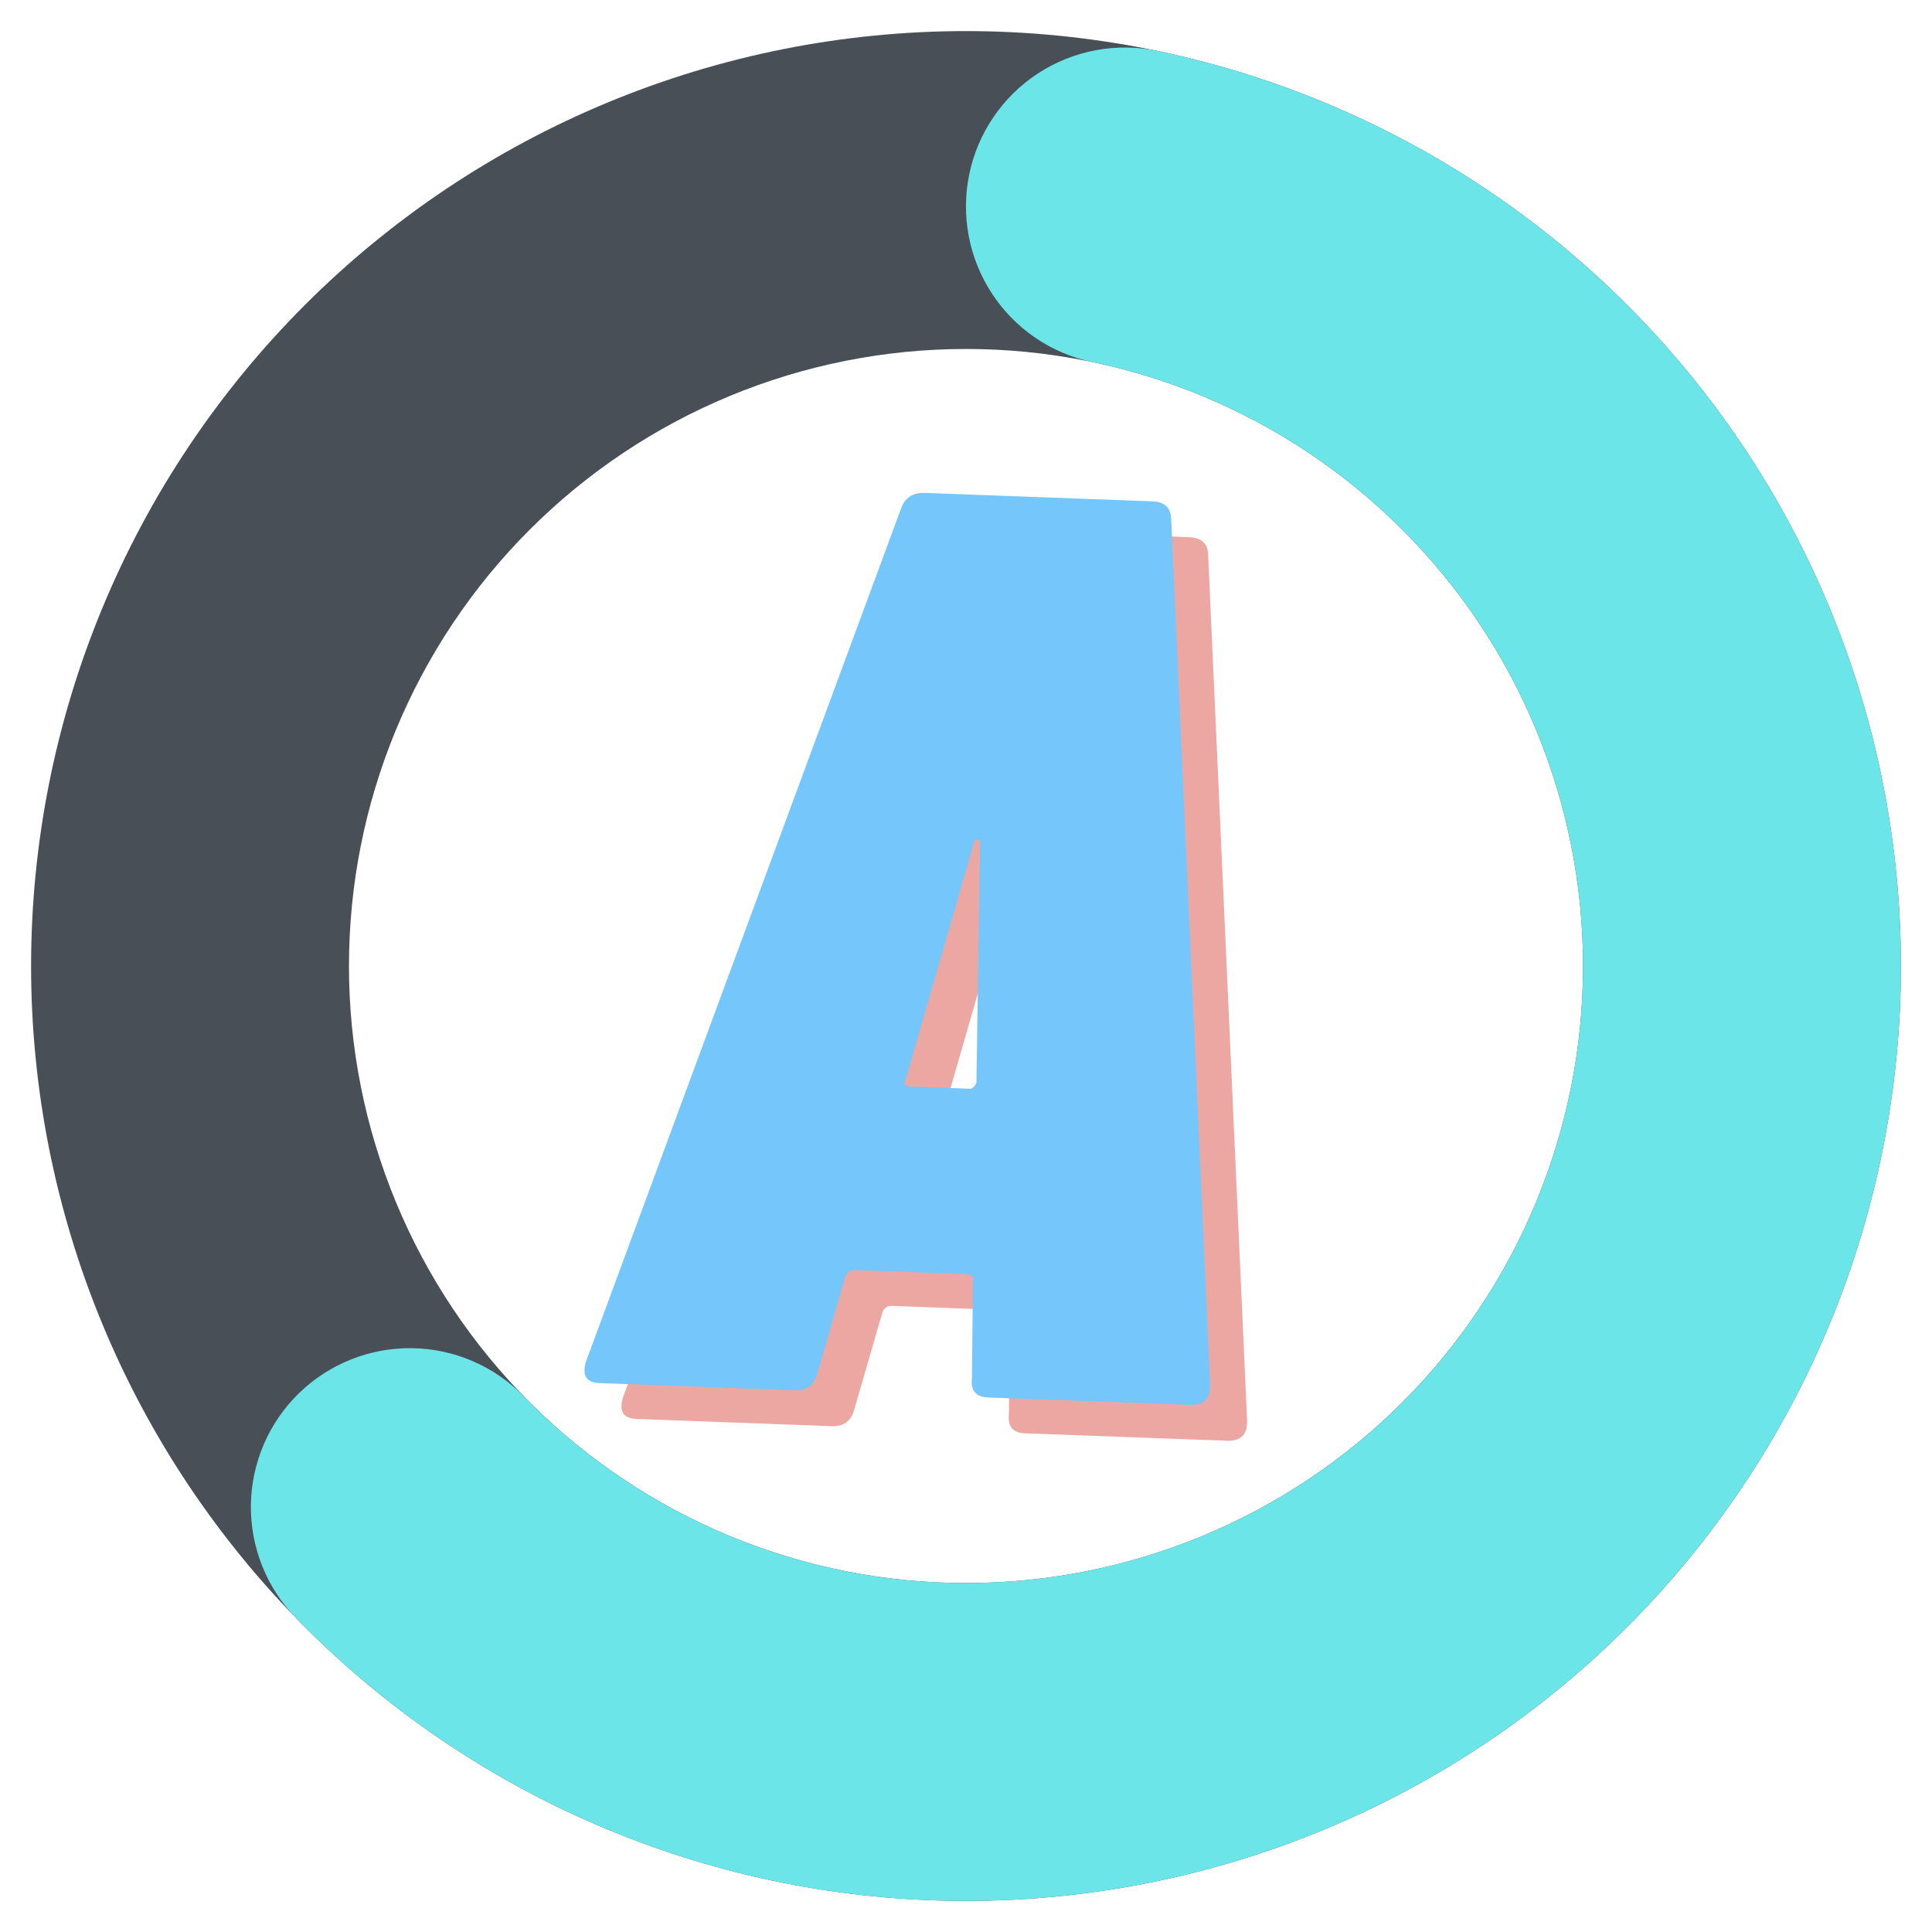 <?xml version="1.0" encoding="UTF-8"?>
<svg xmlns="http://www.w3.org/2000/svg" xmlns:xlink="http://www.w3.org/1999/xlink" width="375pt" height="375pt" viewBox="0 0 375 375" version="1.2">
<defs>
<g>
<symbol overflow="visible" id="glyph0-0">
<path style="stroke:none;" d="M -4.703 -1.422 C -4.734 -0.586 -4.414 -0.16 -3.75 -0.141 L 101.938 3.766 C 102.594 3.785 103.102 3.383 103.469 2.562 L 131.078 -169.031 C 131.109 -169.863 130.707 -170.289 129.875 -170.312 L 24.188 -174.219 C 23.352 -174.25 22.922 -173.848 22.891 -173.016 Z M 45.859 -63.094 C 44.859 -63.133 44.078 -63.5 43.516 -64.188 C 42.961 -64.875 42.789 -65.797 43 -66.953 L 43.047 -68.203 C 44.117 -74.828 46.395 -80.035 49.875 -83.828 C 53.352 -87.629 57.91 -91.426 63.547 -95.219 C 67.141 -97.594 69.883 -99.66 71.781 -101.422 C 73.688 -103.18 74.852 -105.391 75.281 -108.047 C 75.707 -110.535 75.445 -112.504 74.5 -113.953 C 73.551 -115.41 71.992 -116.176 69.828 -116.25 C 67.328 -116.344 65.254 -115.539 63.609 -113.844 C 61.961 -112.156 60.93 -110.07 60.516 -107.594 C 59.93 -105.438 58.473 -104.406 56.141 -104.5 L 31.203 -106.422 C 30.035 -106.461 29.164 -106.703 28.594 -107.141 C 28.031 -107.578 27.844 -108.125 28.031 -108.781 C 29.789 -120.395 35.094 -129.707 43.938 -136.719 C 52.789 -143.727 63.379 -147.004 75.703 -146.547 C 86.523 -146.148 94.875 -143.051 100.75 -137.25 C 106.625 -131.445 109.383 -123.719 109.031 -114.062 C 108.938 -111.562 108.781 -109.645 108.562 -108.312 C 107.281 -100.863 104.895 -95.07 101.406 -90.938 C 97.926 -86.812 93.281 -82.773 87.469 -78.828 C 83.539 -76.305 80.578 -74.039 78.578 -72.031 C 76.586 -70.02 75.375 -67.602 74.938 -64.781 C 74.539 -62.957 73.176 -62.086 70.844 -62.172 Z M 51.766 -19.609 C 47.43 -19.766 43.977 -21.223 41.406 -23.984 C 38.844 -26.754 37.641 -30.301 37.797 -34.625 C 37.992 -40.125 39.953 -44.641 43.672 -48.172 C 47.391 -51.703 51.832 -53.375 57 -53.188 C 61.32 -53.031 64.77 -51.609 67.344 -48.922 C 69.914 -46.242 71.125 -42.738 70.969 -38.406 C 70.758 -32.914 68.754 -28.363 64.953 -24.75 C 61.148 -21.133 56.754 -19.422 51.766 -19.609 Z M 51.766 -19.609 "/>
</symbol>
<symbol overflow="visible" id="glyph0-1">
<path style="stroke:none;" d="M 77.703 2.875 C 75.367 2.781 74.328 1.57 74.578 -0.75 L 74.781 -19.75 C 74.957 -20.082 74.883 -20.379 74.562 -20.641 C 74.238 -20.898 73.91 -21.035 73.578 -21.047 L 51.844 -21.859 C 51.008 -21.891 50.41 -21.492 50.047 -20.672 L 44.594 -1.859 C 44.008 0.453 42.551 1.566 40.219 1.484 L 2.25 0.078 C -0.25 -0.016 -1.117 -1.379 -0.359 -4.016 L 60.797 -169.609 C 61.547 -171.754 63.082 -172.785 65.406 -172.703 L 109.625 -171.062 C 111.957 -170.977 113.164 -169.848 113.25 -167.672 L 120.812 0.453 L 120.797 0.953 C 120.711 3.285 119.422 4.406 116.922 4.312 Z M 61.703 -58.766 C 61.336 -57.941 61.57 -57.516 62.406 -57.484 L 74.156 -57.047 C 74.656 -57.023 75.086 -57.426 75.453 -58.25 L 76.156 -104.5 C 76.188 -105.164 75.988 -105.461 75.562 -105.391 C 75.145 -105.328 74.926 -105.047 74.906 -104.547 Z M 61.703 -58.766 "/>
</symbol>
</g>
</defs>
<g id="surface1">
<path style=" stroke:none;fill-rule:nonzero;fill:rgb(28.629%,30.98%,33.73%);fill-opacity:1;" d="M 187.5 6.035 C 190.469 6.035 193.438 6.105 196.402 6.254 C 199.371 6.398 202.332 6.617 205.285 6.91 C 208.242 7.199 211.188 7.562 214.125 8 C 217.062 8.434 219.988 8.941 222.902 9.52 C 225.816 10.102 228.711 10.75 231.594 11.473 C 234.473 12.195 237.336 12.984 240.176 13.848 C 243.02 14.711 245.836 15.641 248.633 16.641 C 251.43 17.645 254.199 18.711 256.945 19.848 C 259.688 20.984 262.402 22.188 265.086 23.457 C 267.77 24.727 270.422 26.062 273.043 27.461 C 275.66 28.863 278.246 30.324 280.793 31.852 C 283.34 33.379 285.848 34.969 288.316 36.617 C 290.785 38.266 293.215 39.977 295.598 41.746 C 297.984 43.516 300.324 45.34 302.621 47.227 C 304.918 49.109 307.164 51.047 309.363 53.043 C 311.566 55.039 313.715 57.086 315.816 59.184 C 317.914 61.285 319.961 63.434 321.957 65.637 C 323.953 67.836 325.891 70.082 327.773 72.379 C 329.66 74.676 331.484 77.016 333.254 79.402 C 335.023 81.785 336.734 84.215 338.383 86.684 C 340.031 89.152 341.621 91.66 343.148 94.207 C 344.676 96.754 346.137 99.34 347.539 101.957 C 348.938 104.578 350.273 107.23 351.543 109.914 C 352.812 112.598 354.016 115.312 355.152 118.055 C 356.289 120.801 357.355 123.57 358.359 126.367 C 359.359 129.164 360.289 131.98 361.152 134.824 C 362.016 137.664 362.805 140.527 363.527 143.406 C 364.25 146.289 364.898 149.184 365.48 152.098 C 366.059 155.012 366.566 157.938 367 160.875 C 367.438 163.812 367.801 166.758 368.09 169.715 C 368.383 172.668 368.602 175.629 368.746 178.598 C 368.895 181.562 368.965 184.531 368.965 187.5 C 368.965 190.469 368.895 193.438 368.746 196.402 C 368.602 199.371 368.383 202.332 368.09 205.285 C 367.801 208.242 367.438 211.188 367 214.125 C 366.566 217.062 366.059 219.988 365.48 222.902 C 364.898 225.816 364.25 228.711 363.527 231.594 C 362.805 234.473 362.016 237.336 361.152 240.176 C 360.289 243.02 359.359 245.836 358.359 248.633 C 357.355 251.43 356.289 254.199 355.152 256.945 C 354.016 259.688 352.812 262.402 351.543 265.086 C 350.273 267.77 348.938 270.422 347.539 273.043 C 346.137 275.66 344.676 278.246 343.148 280.793 C 341.621 283.34 340.031 285.848 338.383 288.316 C 336.734 290.785 335.023 293.215 333.254 295.598 C 331.484 297.984 329.66 300.324 327.773 302.621 C 325.891 304.918 323.953 307.164 321.957 309.363 C 319.961 311.566 317.914 313.715 315.816 315.816 C 313.715 317.914 311.566 319.961 309.363 321.957 C 307.164 323.953 304.918 325.891 302.621 327.773 C 300.324 329.66 297.984 331.484 295.598 333.254 C 293.215 335.023 290.785 336.734 288.316 338.383 C 285.848 340.031 283.34 341.621 280.793 343.148 C 278.246 344.676 275.66 346.137 273.043 347.539 C 270.422 348.938 267.77 350.273 265.086 351.543 C 262.402 352.812 259.688 354.016 256.945 355.152 C 254.199 356.289 251.43 357.355 248.633 358.359 C 245.836 359.359 243.02 360.289 240.176 361.152 C 237.336 362.016 234.473 362.805 231.594 363.527 C 228.711 364.25 225.816 364.898 222.902 365.48 C 219.988 366.059 217.062 366.566 214.125 367 C 211.188 367.438 208.242 367.801 205.285 368.09 C 202.332 368.383 199.371 368.602 196.402 368.746 C 193.438 368.895 190.469 368.965 187.5 368.965 C 184.531 368.965 181.562 368.895 178.598 368.746 C 175.629 368.602 172.668 368.383 169.715 368.09 C 166.758 367.801 163.812 367.438 160.875 367 C 157.938 366.566 155.012 366.059 152.098 365.48 C 149.184 364.898 146.289 364.25 143.406 363.527 C 140.527 362.805 137.664 362.016 134.824 361.152 C 131.98 360.289 129.164 359.359 126.367 358.359 C 123.57 357.355 120.801 356.289 118.055 355.152 C 115.312 354.016 112.598 352.812 109.914 351.543 C 107.23 350.273 104.578 348.938 101.957 347.539 C 99.34 346.137 96.754 344.676 94.207 343.148 C 91.66 341.621 89.152 340.031 86.684 338.383 C 84.215 336.734 81.785 335.023 79.402 333.254 C 77.016 331.484 74.676 329.66 72.379 327.773 C 70.082 325.891 67.836 323.953 65.637 321.957 C 63.434 319.961 61.285 317.914 59.184 315.816 C 57.086 313.715 55.039 311.566 53.043 309.363 C 51.047 307.164 49.109 304.918 47.227 302.621 C 45.34 300.324 43.516 297.984 41.746 295.598 C 39.977 293.215 38.266 290.785 36.617 288.316 C 34.969 285.848 33.379 283.34 31.852 280.793 C 30.324 278.246 28.863 275.66 27.461 273.043 C 26.062 270.422 24.727 267.77 23.457 265.086 C 22.188 262.402 20.984 259.688 19.848 256.945 C 18.711 254.199 17.645 251.43 16.641 248.633 C 15.641 245.836 14.711 243.02 13.848 240.176 C 12.984 237.336 12.195 234.473 11.473 231.594 C 10.75 228.711 10.102 225.816 9.52 222.902 C 8.941 219.988 8.434 217.062 8 214.125 C 7.562 211.188 7.199 208.242 6.91 205.285 C 6.617 202.332 6.398 199.371 6.254 196.402 C 6.105 193.438 6.035 190.469 6.035 187.5 C 6.035 184.531 6.105 181.562 6.254 178.598 C 6.398 175.629 6.617 172.668 6.91 169.715 C 7.199 166.758 7.562 163.812 8 160.875 C 8.434 157.938 8.941 155.012 9.52 152.098 C 10.102 149.184 10.75 146.289 11.473 143.406 C 12.195 140.527 12.984 137.664 13.848 134.824 C 14.711 131.98 15.641 129.164 16.641 126.367 C 17.645 123.57 18.711 120.801 19.848 118.055 C 20.984 115.312 22.188 112.598 23.457 109.914 C 24.727 107.23 26.062 104.578 27.461 101.957 C 28.863 99.34 30.324 96.754 31.852 94.207 C 33.379 91.66 34.969 89.152 36.617 86.684 C 38.266 84.215 39.977 81.785 41.746 79.402 C 43.516 77.016 45.34 74.676 47.227 72.379 C 49.109 70.082 51.047 67.836 53.043 65.637 C 55.039 63.434 57.086 61.285 59.184 59.184 C 61.285 57.086 63.434 55.039 65.637 53.043 C 67.836 51.047 70.082 49.109 72.379 47.227 C 74.676 45.34 77.016 43.516 79.402 41.746 C 81.785 39.977 84.215 38.266 86.684 36.617 C 89.152 34.969 91.66 33.379 94.207 31.852 C 96.754 30.324 99.34 28.863 101.957 27.461 C 104.578 26.062 107.23 24.727 109.914 23.457 C 112.598 22.188 115.312 20.984 118.055 19.848 C 120.801 18.711 123.57 17.645 126.367 16.641 C 129.164 15.641 131.98 14.711 134.824 13.848 C 137.664 12.984 140.527 12.195 143.406 11.473 C 146.289 10.75 149.184 10.102 152.098 9.52 C 155.012 8.941 157.938 8.434 160.875 8 C 163.812 7.562 166.758 7.199 169.715 6.91 C 172.668 6.617 175.629 6.398 178.598 6.254 C 181.562 6.105 184.531 6.035 187.5 6.035 L 187.5 67.734 C 185.539 67.734 183.582 67.781 181.625 67.879 C 179.664 67.973 177.711 68.117 175.762 68.309 C 173.809 68.5 171.867 68.742 169.926 69.027 C 167.988 69.316 166.059 69.652 164.133 70.035 C 162.211 70.418 160.301 70.848 158.398 71.32 C 156.496 71.797 154.609 72.32 152.734 72.891 C 150.859 73.457 148.996 74.074 147.152 74.734 C 145.305 75.395 143.477 76.098 141.668 76.848 C 139.855 77.598 138.066 78.395 136.293 79.23 C 134.52 80.07 132.77 80.949 131.043 81.875 C 129.312 82.797 127.609 83.766 125.926 84.773 C 124.246 85.781 122.59 86.828 120.961 87.918 C 119.332 89.008 117.73 90.133 116.156 91.301 C 114.582 92.469 113.035 93.676 111.52 94.918 C 110.004 96.164 108.523 97.441 107.07 98.758 C 105.617 100.074 104.199 101.426 102.812 102.812 C 101.426 104.199 100.074 105.617 98.758 107.07 C 97.441 108.523 96.164 110.004 94.918 111.52 C 93.676 113.035 92.469 114.582 91.301 116.156 C 90.133 117.73 89.008 119.332 87.918 120.961 C 86.828 122.59 85.781 124.246 84.773 125.926 C 83.766 127.609 82.797 129.312 81.875 131.043 C 80.949 132.77 80.07 134.52 79.23 136.293 C 78.395 138.066 77.598 139.855 76.848 141.668 C 76.098 143.477 75.395 145.305 74.734 147.152 C 74.074 148.996 73.457 150.859 72.891 152.734 C 72.32 154.609 71.797 156.496 71.32 158.398 C 70.848 160.301 70.418 162.211 70.035 164.133 C 69.652 166.059 69.316 167.988 69.027 169.926 C 68.742 171.867 68.5 173.809 68.309 175.762 C 68.117 177.711 67.973 179.664 67.879 181.625 C 67.781 183.582 67.734 185.539 67.734 187.5 C 67.734 189.461 67.781 191.418 67.879 193.375 C 67.973 195.336 68.117 197.289 68.309 199.238 C 68.5 201.191 68.742 203.133 69.027 205.074 C 69.316 207.012 69.652 208.941 70.035 210.867 C 70.418 212.789 70.848 214.699 71.32 216.602 C 71.797 218.504 72.32 220.391 72.891 222.266 C 73.457 224.141 74.074 226.004 74.734 227.848 C 75.395 229.695 76.098 231.523 76.848 233.332 C 77.598 235.145 78.395 236.934 79.23 238.707 C 80.07 240.48 80.949 242.23 81.875 243.957 C 82.797 245.688 83.766 247.391 84.773 249.074 C 85.781 250.754 86.828 252.41 87.918 254.039 C 89.008 255.668 90.133 257.27 91.301 258.844 C 92.469 260.418 93.676 261.965 94.918 263.48 C 96.164 264.996 97.441 266.477 98.758 267.93 C 100.074 269.383 101.426 270.801 102.812 272.188 C 104.199 273.574 105.617 274.926 107.07 276.242 C 108.523 277.559 110.004 278.836 111.52 280.082 C 113.035 281.324 114.582 282.531 116.156 283.699 C 117.73 284.867 119.332 285.992 120.961 287.082 C 122.59 288.172 124.246 289.219 125.926 290.227 C 127.609 291.234 129.312 292.203 131.043 293.125 C 132.77 294.051 134.52 294.93 136.293 295.77 C 138.066 296.605 139.855 297.398 141.668 298.152 C 143.477 298.902 145.305 299.605 147.152 300.266 C 148.996 300.926 150.859 301.543 152.734 302.109 C 154.609 302.68 156.496 303.203 158.398 303.68 C 160.301 304.152 162.211 304.582 164.133 304.965 C 166.059 305.348 167.988 305.684 169.926 305.973 C 171.867 306.258 173.809 306.5 175.762 306.691 C 177.711 306.883 179.664 307.027 181.625 307.121 C 183.582 307.219 185.539 307.266 187.5 307.266 C 189.461 307.266 191.418 307.219 193.375 307.121 C 195.336 307.027 197.289 306.883 199.238 306.691 C 201.191 306.5 203.133 306.258 205.074 305.973 C 207.012 305.684 208.941 305.348 210.867 304.965 C 212.789 304.582 214.699 304.152 216.602 303.68 C 218.504 303.203 220.391 302.68 222.266 302.109 C 224.141 301.543 226.004 300.926 227.848 300.266 C 229.695 299.605 231.523 298.902 233.332 298.152 C 235.145 297.398 236.934 296.605 238.707 295.77 C 240.48 294.93 242.23 294.051 243.957 293.125 C 245.688 292.203 247.391 291.234 249.074 290.227 C 250.754 289.219 252.41 288.172 254.039 287.082 C 255.668 285.992 257.27 284.867 258.844 283.699 C 260.418 282.531 261.965 281.324 263.48 280.082 C 264.996 278.836 266.477 277.559 267.93 276.242 C 269.383 274.926 270.801 273.574 272.188 272.188 C 273.574 270.801 274.926 269.383 276.242 267.93 C 277.559 266.477 278.836 264.996 280.082 263.48 C 281.324 261.965 282.531 260.418 283.699 258.844 C 284.867 257.27 285.992 255.668 287.082 254.039 C 288.172 252.41 289.219 250.754 290.227 249.074 C 291.234 247.391 292.203 245.688 293.125 243.957 C 294.051 242.23 294.93 240.48 295.77 238.707 C 296.605 236.934 297.398 235.145 298.152 233.332 C 298.902 231.523 299.605 229.695 300.266 227.848 C 300.926 226.004 301.543 224.141 302.109 222.266 C 302.68 220.391 303.203 218.504 303.68 216.602 C 304.152 214.699 304.582 212.789 304.965 210.867 C 305.348 208.941 305.684 207.012 305.973 205.074 C 306.258 203.133 306.5 201.191 306.691 199.238 C 306.883 197.289 307.027 195.336 307.121 193.375 C 307.219 191.418 307.266 189.461 307.266 187.5 C 307.266 185.539 307.219 183.582 307.121 181.625 C 307.027 179.664 306.883 177.711 306.691 175.762 C 306.5 173.809 306.258 171.867 305.973 169.926 C 305.684 167.988 305.348 166.059 304.965 164.133 C 304.582 162.211 304.152 160.301 303.68 158.398 C 303.203 156.496 302.68 154.609 302.109 152.734 C 301.543 150.859 300.926 148.996 300.266 147.152 C 299.605 145.305 298.902 143.477 298.152 141.668 C 297.398 139.855 296.605 138.066 295.77 136.293 C 294.93 134.52 294.051 132.77 293.125 131.043 C 292.203 129.312 291.234 127.609 290.227 125.926 C 289.219 124.246 288.172 122.59 287.082 120.961 C 285.992 119.332 284.867 117.73 283.699 116.156 C 282.531 114.582 281.324 113.035 280.082 111.52 C 278.836 110.004 277.559 108.523 276.242 107.07 C 274.926 105.617 273.574 104.199 272.188 102.812 C 270.801 101.426 269.383 100.074 267.93 98.758 C 266.477 97.441 264.996 96.164 263.48 94.918 C 261.965 93.676 260.418 92.469 258.844 91.301 C 257.27 90.133 255.668 89.008 254.039 87.918 C 252.41 86.828 250.754 85.781 249.074 84.773 C 247.391 83.766 245.688 82.797 243.957 81.875 C 242.23 80.949 240.48 80.07 238.707 79.23 C 236.934 78.395 235.145 77.598 233.332 76.848 C 231.523 76.098 229.695 75.395 227.848 74.734 C 226.004 74.074 224.141 73.457 222.266 72.891 C 220.391 72.32 218.504 71.797 216.602 71.32 C 214.699 70.848 212.789 70.418 210.867 70.035 C 208.941 69.652 207.012 69.316 205.074 69.027 C 203.133 68.742 201.191 68.5 199.238 68.309 C 197.289 68.117 195.336 67.973 193.375 67.879 C 191.418 67.781 189.461 67.734 187.5 67.734 Z M 187.5 6.035 "/>
<path style=" stroke:none;fill-rule:nonzero;fill:rgb(42.349%,89.799%,90.979%);fill-opacity:1;" d="M 224.668 9.883 C 228.125 10.605 231.555 11.43 234.961 12.352 C 238.371 13.273 241.746 14.297 245.094 15.418 C 248.445 16.539 251.758 17.754 255.031 19.07 C 258.309 20.383 261.547 21.789 264.738 23.293 C 267.934 24.797 271.082 26.391 274.184 28.078 C 277.285 29.766 280.336 31.539 283.332 33.402 C 286.332 35.27 289.273 37.219 292.156 39.254 C 295.043 41.289 297.863 43.41 300.625 45.609 C 303.383 47.812 306.078 50.09 308.707 52.449 C 311.332 54.809 313.891 57.238 316.375 59.746 C 318.859 62.254 321.27 64.832 323.605 67.48 C 325.941 70.129 328.195 72.84 330.375 75.621 C 332.551 78.402 334.645 81.242 336.656 84.145 C 338.664 87.047 340.59 90.004 342.43 93.016 C 344.266 96.031 346.016 99.098 347.676 102.211 C 349.332 105.328 350.902 108.492 352.375 111.699 C 353.852 114.906 355.23 118.156 356.516 121.441 C 357.801 124.73 358.988 128.055 360.078 131.41 C 361.172 134.77 362.164 138.156 363.059 141.57 C 363.949 144.988 364.742 148.426 365.438 151.887 C 366.129 155.348 366.723 158.828 367.211 162.324 C 367.699 165.82 368.086 169.328 368.371 172.848 C 368.656 176.367 368.84 179.891 368.918 183.418 C 369 186.949 368.977 190.477 368.848 194.008 C 368.723 197.535 368.492 201.055 368.16 204.57 C 367.828 208.086 367.395 211.586 366.859 215.078 C 366.32 218.566 365.684 222.039 364.945 225.488 C 364.207 228.941 363.367 232.371 362.426 235.773 C 361.488 239.176 360.449 242.551 359.312 245.891 C 358.18 249.234 356.945 252.543 355.617 255.812 C 354.289 259.082 352.863 262.312 351.348 265.5 C 349.828 268.688 348.219 271.828 346.52 274.922 C 344.82 278.016 343.027 281.059 341.152 284.047 C 339.273 287.035 337.309 289.969 335.258 292.844 C 333.211 295.719 331.078 298.531 328.863 301.281 C 326.652 304.031 324.359 306.715 321.988 309.328 C 319.617 311.945 317.176 314.492 314.656 316.965 C 312.137 319.438 309.547 321.836 306.891 324.16 C 304.23 326.484 301.508 328.727 298.715 330.891 C 295.926 333.055 293.074 335.133 290.164 337.133 C 287.254 339.129 284.285 341.039 281.266 342.863 C 278.242 344.688 275.168 346.422 272.043 348.066 C 268.922 349.711 265.75 351.266 262.535 352.727 C 259.324 354.184 256.066 355.551 252.773 356.82 C 249.48 358.09 246.152 359.262 242.789 360.336 C 239.426 361.414 236.035 362.391 232.617 363.27 C 229.195 364.145 225.754 364.922 222.289 365.598 C 218.824 366.277 215.344 366.852 211.844 367.324 C 208.344 367.801 204.836 368.172 201.316 368.438 C 197.797 368.707 194.27 368.875 190.742 368.938 C 187.211 369 183.68 368.961 180.152 368.816 C 176.625 368.672 173.105 368.43 169.594 368.078 C 166.078 367.73 162.578 367.281 159.094 366.727 C 155.605 366.176 152.137 365.523 148.688 364.766 C 145.242 364.012 141.816 363.156 138.418 362.203 C 135.02 361.246 131.652 360.195 128.312 359.043 C 124.977 357.891 121.676 356.645 118.41 355.297 C 115.145 353.953 111.922 352.516 108.742 350.984 C 105.562 349.453 102.43 347.828 99.344 346.113 C 96.258 344.398 93.223 342.594 90.242 340.703 C 87.262 338.809 84.34 336.832 81.477 334.77 C 78.609 332.707 75.809 330.562 73.066 328.336 C 70.328 326.109 67.652 323.805 65.047 321.422 C 62.441 319.039 59.91 316.586 57.445 314.055 C 56.742 313.332 56.074 312.574 55.441 311.785 C 54.812 310.996 54.223 310.176 53.672 309.328 C 53.121 308.48 52.613 307.609 52.148 306.711 C 51.684 305.812 51.266 304.895 50.891 303.957 C 50.516 303.016 50.188 302.062 49.906 301.09 C 49.625 300.121 49.395 299.137 49.211 298.145 C 49.027 297.148 48.891 296.148 48.805 295.141 C 48.719 294.137 48.684 293.125 48.695 292.117 C 48.711 291.105 48.773 290.098 48.887 289.094 C 49 288.09 49.16 287.094 49.371 286.102 C 49.582 285.113 49.84 284.141 50.145 283.176 C 50.453 282.211 50.805 281.266 51.203 280.34 C 51.605 279.41 52.047 278.504 52.535 277.617 C 53.023 276.734 53.555 275.875 54.129 275.043 C 54.699 274.211 55.312 273.406 55.965 272.633 C 56.617 271.863 57.305 271.121 58.027 270.418 C 58.754 269.715 59.512 269.047 60.301 268.414 C 61.09 267.785 61.91 267.195 62.758 266.645 C 63.605 266.094 64.48 265.586 65.375 265.125 C 66.273 264.66 67.191 264.238 68.133 263.867 C 69.07 263.492 70.027 263.164 70.996 262.887 C 71.969 262.605 72.949 262.375 73.945 262.191 C 74.938 262.008 75.938 261.871 76.945 261.789 C 77.953 261.703 78.961 261.668 79.973 261.68 C 80.984 261.695 81.992 261.758 82.996 261.871 C 84 261.984 84.996 262.148 85.984 262.359 C 86.973 262.57 87.949 262.828 88.91 263.133 C 89.875 263.441 90.82 263.797 91.75 264.195 C 92.676 264.594 93.582 265.039 94.469 265.527 C 95.352 266.016 96.211 266.547 97.043 267.121 C 97.875 267.695 98.68 268.309 99.449 268.961 C 100.223 269.613 100.961 270.301 101.664 271.027 C 103.289 272.695 104.961 274.316 106.684 275.891 C 108.402 277.461 110.164 278.98 111.973 280.453 C 113.781 281.922 115.633 283.336 117.523 284.699 C 119.414 286.059 121.344 287.363 123.312 288.613 C 125.277 289.863 127.281 291.051 129.316 292.184 C 131.352 293.316 133.422 294.387 135.52 295.398 C 137.621 296.41 139.746 297.359 141.902 298.246 C 144.055 299.133 146.234 299.957 148.438 300.719 C 150.641 301.477 152.863 302.172 155.105 302.805 C 157.348 303.434 159.609 303.996 161.887 304.496 C 164.16 304.996 166.449 305.426 168.75 305.789 C 171.051 306.156 173.363 306.453 175.68 306.684 C 178 306.914 180.324 307.074 182.652 307.168 C 184.98 307.262 187.309 307.289 189.637 307.25 C 191.969 307.207 194.293 307.098 196.617 306.918 C 198.941 306.742 201.258 306.496 203.566 306.184 C 205.875 305.871 208.172 305.492 210.461 305.047 C 212.746 304.598 215.02 304.086 217.277 303.508 C 219.535 302.926 221.77 302.281 223.992 301.574 C 226.211 300.863 228.406 300.09 230.582 299.25 C 232.754 298.414 234.902 297.512 237.023 296.547 C 239.145 295.586 241.238 294.559 243.301 293.473 C 245.359 292.391 247.391 291.246 249.383 290.039 C 251.379 288.836 253.336 287.574 255.258 286.258 C 257.18 284.938 259.062 283.566 260.902 282.137 C 262.742 280.711 264.543 279.23 266.297 277.695 C 268.051 276.164 269.762 274.578 271.422 272.945 C 273.086 271.312 274.699 269.633 276.262 267.906 C 277.828 266.18 279.34 264.41 280.801 262.594 C 282.262 260.781 283.668 258.922 285.02 257.027 C 286.375 255.129 287.668 253.195 288.91 251.219 C 290.148 249.246 291.332 247.238 292.453 245.199 C 293.574 243.156 294.637 241.082 295.641 238.98 C 296.641 236.875 297.578 234.746 298.457 232.586 C 299.336 230.426 300.148 228.246 300.898 226.039 C 301.648 223.832 302.332 221.605 302.953 219.359 C 303.57 217.113 304.125 214.852 304.613 212.574 C 305.102 210.293 305.523 208.004 305.875 205.699 C 306.23 203.398 306.516 201.086 306.734 198.766 C 306.957 196.445 307.105 194.121 307.191 191.793 C 307.273 189.465 307.289 187.137 307.238 184.809 C 307.184 182.477 307.062 180.152 306.875 177.828 C 306.688 175.508 306.434 173.191 306.109 170.883 C 305.785 168.578 305.395 166.281 304.938 163.996 C 304.48 161.711 303.957 159.441 303.367 157.188 C 302.777 154.934 302.121 152.699 301.402 150.48 C 300.684 148.266 299.898 146.074 299.051 143.902 C 298.203 141.73 297.293 139.59 296.316 137.473 C 295.344 135.355 294.309 133.266 293.215 131.211 C 292.121 129.152 290.965 127.129 289.754 125.141 C 288.539 123.152 287.27 121.199 285.941 119.285 C 284.613 117.371 283.234 115.496 281.797 113.66 C 280.359 111.824 278.871 110.035 277.328 108.285 C 275.789 106.539 274.199 104.836 272.559 103.184 C 270.918 101.527 269.23 99.922 267.496 98.367 C 265.762 96.809 263.984 95.305 262.16 93.852 C 260.34 92.398 258.477 91.004 256.574 89.656 C 254.672 88.312 252.73 87.027 250.75 85.797 C 248.773 84.566 246.758 83.395 244.711 82.281 C 242.664 81.168 240.586 80.117 238.477 79.125 C 236.371 78.133 234.234 77.203 232.07 76.336 C 229.91 75.469 227.723 74.664 225.512 73.926 C 223.305 73.188 221.074 72.512 218.824 71.902 C 216.574 71.293 214.312 70.75 212.031 70.273 C 211.043 70.066 210.066 69.812 209.102 69.508 C 208.137 69.207 207.188 68.855 206.258 68.461 C 205.328 68.066 204.422 67.625 203.535 67.141 C 202.648 66.656 201.789 66.129 200.953 65.559 C 200.117 64.988 199.312 64.379 198.539 63.73 C 197.762 63.082 197.023 62.398 196.312 61.676 C 195.605 60.953 194.938 60.199 194.301 59.41 C 193.668 58.625 193.074 57.809 192.523 56.961 C 191.969 56.117 191.457 55.246 190.992 54.352 C 190.523 53.453 190.102 52.539 189.723 51.602 C 189.348 50.664 189.016 49.711 188.73 48.738 C 188.449 47.77 188.211 46.789 188.023 45.793 C 187.836 44.801 187.699 43.801 187.609 42.797 C 187.52 41.789 187.48 40.781 187.492 39.77 C 187.5 38.758 187.562 37.75 187.668 36.746 C 187.777 35.742 187.938 34.746 188.145 33.758 C 188.352 32.766 188.605 31.789 188.91 30.828 C 189.211 29.863 189.562 28.914 189.957 27.984 C 190.352 27.055 190.793 26.148 191.277 25.262 C 191.766 24.375 192.293 23.516 192.863 22.68 C 193.43 21.844 194.039 21.039 194.691 20.266 C 195.34 19.492 196.023 18.75 196.746 18.043 C 197.469 17.336 198.223 16.664 199.008 16.031 C 199.797 15.398 200.613 14.805 201.461 14.254 C 202.305 13.699 203.176 13.191 204.074 12.723 C 204.969 12.254 205.887 11.832 206.824 11.457 C 207.762 11.078 208.715 10.746 209.684 10.465 C 210.652 10.18 211.637 9.945 212.629 9.758 C 213.621 9.57 214.621 9.434 215.629 9.344 C 216.637 9.258 217.645 9.215 218.656 9.227 C 219.664 9.238 220.672 9.297 221.676 9.406 C 222.684 9.516 223.68 9.676 224.668 9.883 Z M 224.668 9.883 "/>
<g style="fill:rgb(82.75%,18.43%,13.73%);fill-opacity:0.42;">
  <use xlink:href="#glyph0-1" x="121.25" y="275.334"/>
</g>
<g style="fill:rgb(45.879%,78.04%,98.43%);fill-opacity:1;">
  <use xlink:href="#glyph0-1" x="114.07" y="268.373"/>
</g>
</g>
</svg>
